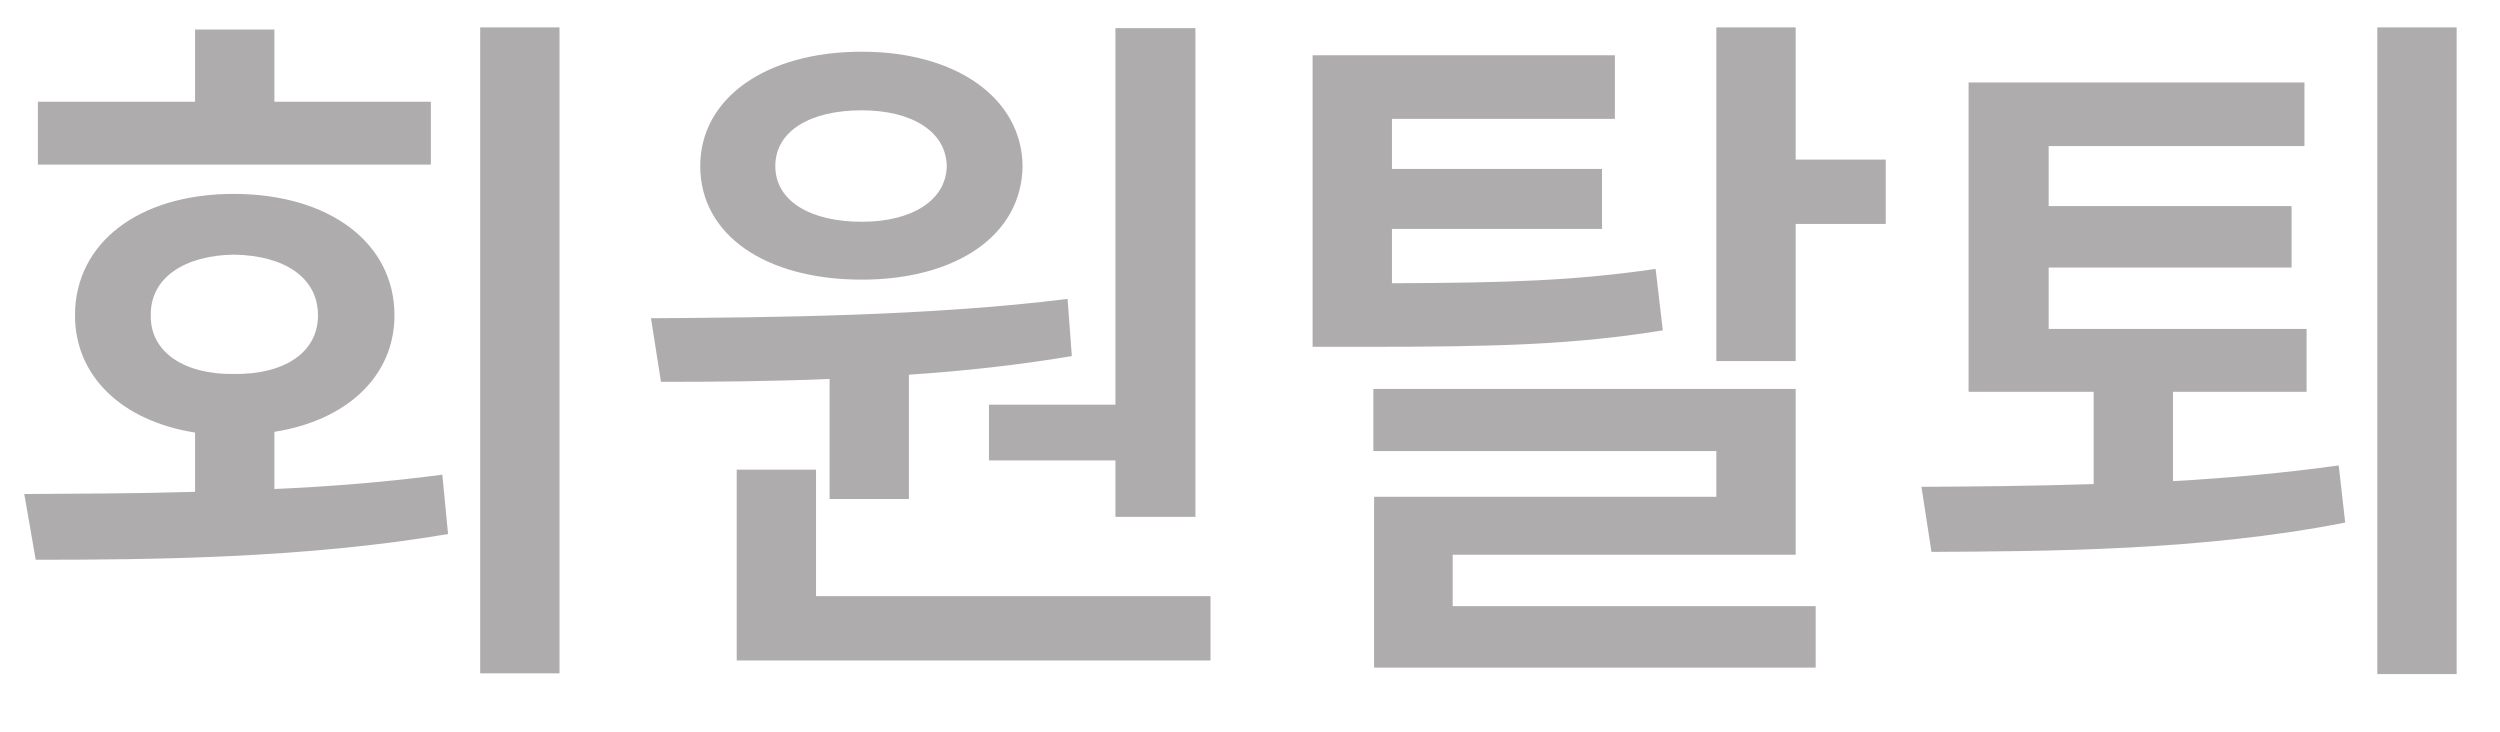 <svg width="41" height="12" viewBox="0 0 41 12" fill="none" xmlns="http://www.w3.org/2000/svg">
<path d="M9.176 0.449V11.043H7.875V0.449H9.176ZM0.398 8.102C1.242 8.096 2.197 8.096 3.199 8.066V7.094C2.004 6.906 1.23 6.174 1.23 5.172C1.23 3.977 2.285 3.18 3.832 3.18C5.391 3.18 6.469 3.977 6.469 5.172C6.469 6.168 5.689 6.895 4.5 7.082V8.02C5.432 7.979 6.369 7.902 7.254 7.785L7.348 8.758C5.016 9.156 2.496 9.18 0.586 9.18L0.398 8.102ZM7.066 1.668V2.699H0.621V1.668H3.199V0.484H4.5V1.668H7.066ZM3.832 4.176C3.035 4.188 2.461 4.551 2.473 5.172C2.461 5.781 3.035 6.145 3.832 6.133C4.664 6.145 5.215 5.781 5.215 5.172C5.215 4.551 4.664 4.188 3.832 4.176ZM19.605 0.461V8.477H18.293V7.551H16.219V6.637H18.293V0.461H19.605ZM19.852 9.777V10.832H12.082V7.703H13.383V9.777H19.852ZM10.676 5.219C12.633 5.207 15.258 5.184 17.508 4.902L17.578 5.84C16.705 5.986 15.803 6.086 14.906 6.145V8.184H13.605V6.215C12.615 6.256 11.672 6.262 10.84 6.262L10.676 5.219ZM14.133 0.848C15.68 0.848 16.758 1.609 16.77 2.723C16.758 3.859 15.68 4.586 14.133 4.586C12.562 4.586 11.484 3.859 11.484 2.723C11.484 1.609 12.562 0.848 14.133 0.848ZM14.133 1.809C13.289 1.809 12.715 2.148 12.715 2.723C12.715 3.297 13.289 3.637 14.133 3.637C14.941 3.637 15.516 3.297 15.527 2.723C15.516 2.148 14.941 1.809 14.133 1.809ZM26.484 0.906V1.949H22.828V2.77H26.273V3.754H22.828V4.645C24.715 4.639 25.828 4.604 27.152 4.41L27.27 5.418C25.816 5.652 24.574 5.688 22.371 5.688H21.527V0.906H26.484ZM29.449 0.449V2.617H30.926V3.672H29.449V5.922H28.148V0.449H29.449ZM29.449 6.379V9.098H23.824V9.941H29.777V10.949H22.535V8.148H28.148V7.398H22.523V6.379H29.449ZM37.828 5.395V6.426H35.637V7.891C36.557 7.838 37.482 7.756 38.355 7.633L38.461 8.57C36.082 9.039 33.539 9.039 31.676 9.051L31.512 7.984C32.338 7.979 33.31 7.973 34.336 7.938V6.426H32.285V1.352H37.793V2.395H33.598V3.379H37.582V4.387H33.598V5.395H37.828ZM40.289 0.449V11.055H38.988V0.449H40.289Z" fill="#AEACAC"/>
</svg>